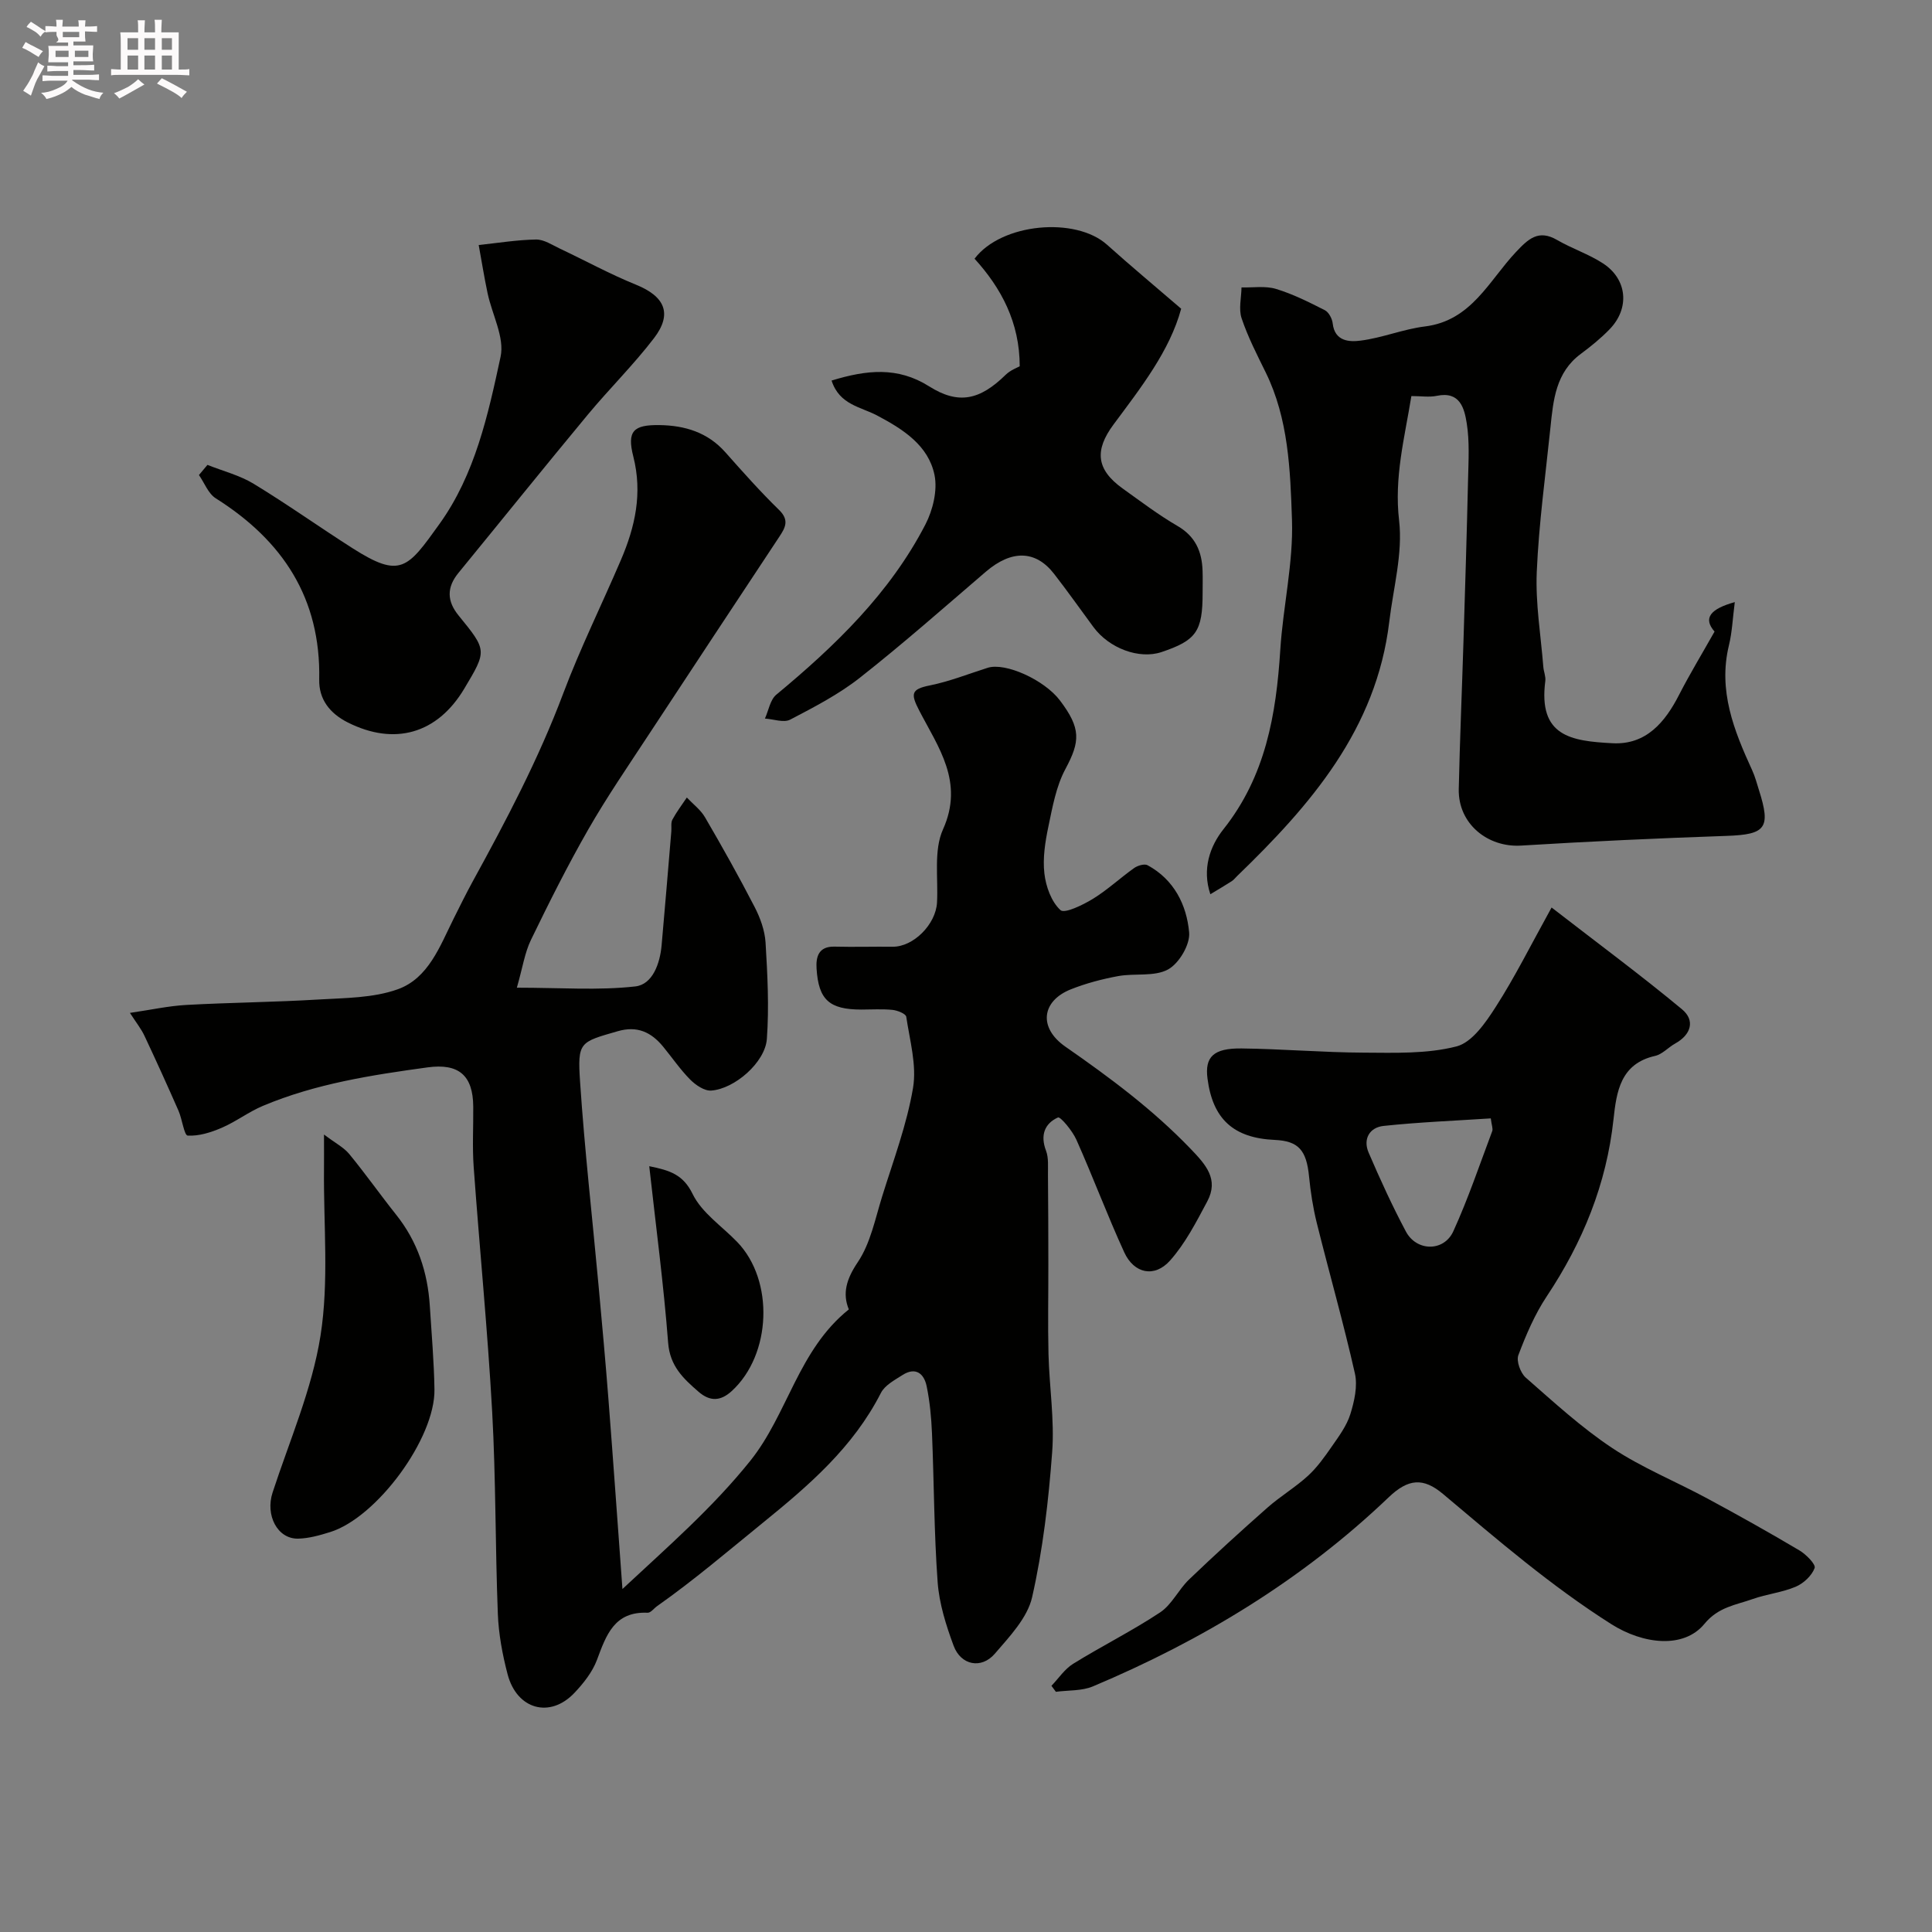 <svg enable-background="new 0 0 400 400" viewBox="0 0 400 400" xmlns="http://www.w3.org/2000/svg"><rect x="0" y="0" width="400" height="400" fill="#808080" stroke="none"/><path d="m6.8 9.5c.6.3 1.3.7 2.1 1.1-.4.4-.7.8-.9 1.2-.7-.4-1.3-.8-1.8-1.1s-1.1-.6-1.6-.8c.2-.4.5-.8.7-1.2.4.2.8.5 1.5.8zm.9 6.9c-.3.6-.5 1.1-.7 1.7s-.4 1.1-.6 1.7c-.6-.4-1.1-.7-1.6-1 .7-1 1.2-1.8 1.5-2.4.3-.5.6-1.1.8-1.7.3-.6.5-1.2.8-1.8.3.3.8.6 1.3.8-.7 1.3-1.2 2.2-1.5 2.7zm.1-11c.4.3 1 .7 1.7 1.1-.5.2-.8.6-1.1 1.1-.5-.6-1-1-1.4-1.2s-.9-.6-1.5-.8c.2-.4.5-.7.9-1.1.5.3.9.6 1.4.9zm10.5 13.1c1 .4 2 .6 3.1.7-.4.4-.7.8-.8 1.3-.9-.2-1.9-.6-3-.9-1-.4-2-.9-2.8-1.6-.5.4-1.1.9-1.9 1.3s-1.9.9-3.3 1.2c-.1-.3-.5-.8-1.1-1.3 1 0 2.1-.3 3.2-.8 1.2-.5 1.9-1 2.3-1.7h-3.2c-.4 0-1 0-2 .1v-1.2c1 0 1.7.1 2 .1h3.3v-1h-2.3c-.2 0-.9 0-2 .1v-1.2c1.2 0 1.9.1 2 .1h2.3v-.8h-4.1c0-.7.1-1.2.1-1.6 0-.5 0-1.1-.1-1.8h4.1v-.7h-2.5c1-.6.1-1.1.1-1.6v-.6h-.5c-.4 0-1 0-1.8.1v-1.3c1.2 0 1.9.1 2.1.1h.2c0-.3 0-.8-.1-1.4h1.4c0 .6-.1 1-.1 1.4h3.4c0-.4 0-.8-.1-1.3h1.5c0 .4-.1.9-.1 1.3.7 0 1.5 0 2.5-.1v1.2c-1 0-1.8-.1-2.5-.1v.6c0 .3 0 .8.1 1.5h-2.5v.8h4.1c0 .7-.1 1.3-.1 1.8s0 1 .1 1.5h-4.1v.8h1.4c.8 0 1.8 0 2.9-.1v1.2c-1 0-1.9-.1-2.8-.1h-1.5v1h3.2c.3 0 1 0 2.1-.1v1.2c-1.1 0-1.8-.1-2.1-.1h-3.4l-.1.1c1.4 1 2.4 1.5 3.4 1.9zm-4.1-6.7v-1.3h-2.7v1.3zm2.2-4.1v-1.1h-3.4v1.1zm1.9 4.1v-1.3h-2.8v1.3z" fill="#fcfafa"/><path d="m37 6.7v2.3 5.4c1 0 1.8 0 2.2-.1v1.3c-.6 0-1.5-.1-2.5-.1h-11.9c-.7 0-1.3 0-1.8.1v-1.3c.5 0 1.1.1 2 .1v-5.2c0-1 0-1.8-.1-2.5h3.7c0-1.3 0-2.1-.1-2.5h1.5c0 .4-.1 1.3-.1 2.5h2.2c0-1.2 0-2.1-.1-2.6h1.5c0 .4-.1 1.3-.1 2.6zm-12.3 13.7c-.3-.4-.7-.8-1.1-1.1 1.1-.4 2.1-.9 2.9-1.3.8-.5 1.5-1 2.1-1.6.4.4.9.8 1.3 1.1-2.5 1.4-4.2 2.4-5.2 2.9zm3.9-10.1v-2.4h-2.2v2.4zm0 4.1v-2.9h-2.2v2.9zm3.5-4.1v-2.4h-2.2v2.4zm0 4.1v-2.9h-2.2v2.9zm.4 2.9 1-1.1c.6.3 1.4.7 2.5 1.3s2 1.1 2.7 1.5c-.4.4-.8.8-1.1 1.3-.8-.8-2.5-1.7-5.1-3zm3.1-7v-2.4h-2.1v2.4zm0 4.1v-2.9h-2.1v2.9z" fill="#fcfafa"/><g fill="#010100"><path d="m26.9 209.71c4.38-.64 8.03-1.45 11.72-1.65 9.09-.5 18.21-.57 27.29-1.12 5.52-.33 11.33-.3 16.41-2.11 6.4-2.28 8.75-8.93 11.61-14.65 1.3-2.61 2.59-5.22 3.99-7.78 6.92-12.61 13.58-25.24 18.69-38.83 3.49-9.28 7.97-18.36 11.92-27.58 2.98-6.94 4.52-13.86 2.59-21.47-1.35-5.29.03-6.59 5.44-6.51 5.24.08 9.95 1.5 13.6 5.61 3.62 4.08 7.25 8.17 11.15 11.97 2.15 2.1 1.28 3.66.05 5.52-9.08 13.74-18.18 27.48-27.22 41.25-4.2 6.4-8.54 12.73-12.34 19.36-4.27 7.45-8.12 15.14-11.87 22.87-1.29 2.65-1.72 5.72-2.92 9.9 9.05 0 16.87.6 24.52-.26 3.57-.4 5.11-4.71 5.45-8.52.7-7.86 1.35-15.72 2.01-23.58.07-.83-.13-1.79.23-2.45.86-1.59 1.97-3.05 2.98-4.56 1.28 1.36 2.86 2.53 3.77 4.1 3.56 6.1 7.02 12.27 10.26 18.55 1.17 2.26 2.11 4.86 2.27 7.36.4 6.65.75 13.36.27 19.98-.36 4.85-6.68 10.34-11.52 10.68-1.41.1-3.22-1.14-4.34-2.26-2.07-2.09-3.75-4.56-5.63-6.85-2.46-2.98-5.34-4.35-9.38-3.18-7.87 2.27-8.36 2.18-7.8 10.5.94 14.09 2.54 28.14 3.83 42.21.72 7.86 1.44 15.72 2.05 23.59.98 12.63 1.87 25.26 2.89 39.19 9.41-8.78 18.62-16.77 26.45-26.52 7.78-9.69 9.93-22.97 20.42-31.37-1.35-3.28-.53-6.25 1.86-9.79 2.63-3.91 3.6-8.99 5.05-13.63 2.31-7.43 5.09-14.81 6.38-22.42.8-4.71-.67-9.85-1.4-14.75-.09-.62-1.8-1.31-2.82-1.42-2.14-.22-4.33-.07-6.49-.07-6.59-.01-8.86-1.99-9.26-8.5-.15-2.4.4-4.61 3.71-4.53 4.01.1 8.03-.02 12.05.02 4.29.04 8.94-4.63 9.18-9.16.27-5.09-.72-10.79 1.24-15.14 4.42-9.82-1-17.01-4.92-24.59-1.81-3.5-1.7-4.43 2.19-5.21 4.07-.82 8-2.39 11.98-3.65 3.64-1.16 11.72 2.48 14.96 6.76 4.39 5.8 4.2 8.48 1.13 14.2-1.92 3.58-2.67 7.85-3.52 11.9-.67 3.18-1.2 6.56-.83 9.73.31 2.7 1.44 5.85 3.33 7.58.85.78 4.63-1.06 6.71-2.33 3.01-1.85 5.64-4.32 8.54-6.38.73-.52 2.12-.93 2.77-.59 5.49 2.96 8.11 8.22 8.62 13.93.22 2.51-2.1 6.43-4.38 7.66-2.84 1.54-6.87.74-10.31 1.37-3.32.61-6.65 1.49-9.78 2.73-6.06 2.4-6.82 7.94-1.14 11.89 9.24 6.42 18.11 13.02 25.92 21.15 3.15 3.28 5.88 6.29 3.44 10.88-2.27 4.25-4.53 8.68-7.7 12.24-3.22 3.62-7.47 2.71-9.49-1.71-3.51-7.66-6.46-15.58-9.9-23.29-.82-1.85-3.31-4.84-3.82-4.62-2.79 1.26-3.69 3.71-2.47 6.89.56 1.48.38 3.27.4 4.92.06 6.2.07 12.39.08 18.59s-.12 12.41.03 18.6c.17 6.77 1.26 13.58.76 20.29-.75 10.07-1.92 20.2-4.15 30.03-.97 4.28-4.67 8.15-7.72 11.7-2.79 3.24-7.03 2.4-8.53-1.64-1.57-4.23-2.98-8.71-3.31-13.16-.75-10.24-.74-20.53-1.17-30.79-.14-3.27-.44-6.56-1.1-9.76-.53-2.61-2.25-4.1-5-2.35-1.64 1.05-3.67 2.12-4.48 3.72-5.76 11.26-14.81 19.06-24.52 26.94-7.18 5.83-14.21 11.84-21.8 17.18-.67.47-1.34 1.41-1.98 1.38-6.89-.3-8.57 4.62-10.48 9.75-.94 2.52-2.78 4.84-4.66 6.83-5.05 5.35-11.93 3.48-13.85-3.85-1.07-4.08-1.86-8.33-2.02-12.54-.54-13.92-.4-27.88-1.17-41.79-.94-16.92-2.61-33.8-3.83-50.71-.3-4.15-.05-8.33-.09-12.49-.05-6.47-3.01-8.99-9.46-8.11-11.6 1.59-23.18 3.38-34.07 7.96-2.96 1.24-5.58 3.27-8.53 4.54-2.22.96-4.74 1.76-7.06 1.62-.73-.04-1.14-3.41-1.91-5.16-2.27-5.17-4.6-10.31-7-15.41-.67-1.47-1.71-2.76-3.05-4.83z"/><path d="m321.24 187.89c9.93 7.69 18.67 14.15 27.01 21.08 2.75 2.29 1.89 5.24-1.42 7.08-1.43.79-2.65 2.22-4.15 2.56-7.2 1.62-8 7.43-8.62 13.12-1.45 13.44-6.37 25.46-13.82 36.66-2.48 3.73-4.29 7.97-5.88 12.18-.46 1.22.44 3.69 1.53 4.65 5.8 5.08 11.53 10.35 17.92 14.59 6.17 4.09 13.17 6.92 19.72 10.46 6.4 3.45 12.76 7.01 19.01 10.72 1.39.82 3.44 2.9 3.16 3.65-.58 1.59-2.3 3.19-3.93 3.88-2.81 1.19-5.98 1.51-8.88 2.54-3.52 1.25-7.12 1.63-10.01 5.15-4.29 5.21-12.7 4.22-19.28.05-12.48-7.91-23.6-17.49-34.84-26.95-4.09-3.44-7.2-3.18-11.25.69-17.85 17.06-38.6 29.62-61.24 39.15-2.3.97-5.1.77-7.66 1.12-.31-.41-.61-.83-.92-1.24 1.49-1.55 2.74-3.48 4.51-4.57 5.92-3.67 12.2-6.79 17.99-10.63 2.43-1.61 3.81-4.72 5.99-6.81 5.3-5.08 10.73-10.03 16.23-14.88 2.66-2.35 5.78-4.2 8.39-6.59 1.91-1.75 3.46-3.94 4.95-6.09 1.46-2.1 3.07-4.27 3.82-6.66.83-2.67 1.54-5.81.95-8.43-2.36-10.46-5.31-20.78-7.9-31.19-.78-3.15-1.28-6.4-1.6-9.64-.53-5.41-2.2-7.31-7.07-7.53-8.56-.38-12.87-4.31-13.95-12.71-.58-4.46 1.2-6.3 7.05-6.23 8.43.1 16.86.83 25.3.87 6.43.03 13.09.28 19.2-1.29 3.24-.83 6.07-4.97 8.15-8.22 3.93-6.12 7.18-12.66 11.54-20.54zm-12.59 43.66c-7.48.49-14.87.78-22.2 1.56-2.88.31-4.31 2.69-3.09 5.53 2.38 5.53 4.89 11.03 7.72 16.34 2.21 4.15 7.88 4.21 9.82-.07 3.07-6.73 5.44-13.78 8.05-20.72.19-.52-.13-1.24-.3-2.64z"/><path d="m354.98 130.76c-2.45-2.79-.85-4.7 4.19-6.1-.44 3.38-.55 6.22-1.21 8.93-2.28 9.38 1.03 17.64 4.8 25.86.61 1.32.98 2.76 1.42 4.15 2.5 7.85 1.39 9.18-6.67 9.46-14.21.49-28.41 1.14-42.6 2.01-6.87.42-13.04-4.49-12.89-11.7.22-10.13.66-20.25.97-30.38.35-11.28.7-22.57.96-33.85.09-3.84.32-7.76-.28-11.52-.49-3.06-1.38-6.67-6.18-5.67-1.58.33-3.29.05-5.28.05-1.41 8.69-3.59 16.82-2.54 25.77.79 6.82-1.21 13.98-2.04 20.97-2.66 22.24-16.28 37.94-31.52 52.66-.36.35-.67.77-1.08 1.03-1.35.87-2.73 1.68-4.44 2.71-1.75-5.21-.08-9.94 2.7-13.44 8.74-11 10.93-23.75 11.78-37.16.57-9 2.72-17.98 2.42-26.92-.35-10.31-.71-20.9-5.46-30.56-1.8-3.66-3.68-7.32-4.97-11.17-.64-1.91-.05-4.24-.02-6.38 2.4.06 4.94-.36 7.15.31 3.5 1.06 6.83 2.74 10.1 4.4.82.42 1.52 1.75 1.63 2.73.42 3.78 3.51 3.87 5.79 3.57 4.49-.57 8.82-2.38 13.3-2.93 9.65-1.19 13.27-9.5 18.86-15.42 2.54-2.69 4.64-4.74 8.52-2.48 3.08 1.79 6.56 2.92 9.52 4.86 5.01 3.28 5.54 9.25 1.38 13.58-1.81 1.88-3.88 3.56-5.98 5.12-5.22 3.85-5.72 9.58-6.31 15.28-1.03 9.96-2.4 19.9-2.83 29.88-.28 6.53.84 13.12 1.36 19.68.08.97.53 1.97.41 2.9-1.49 11.45 5.3 12.44 13.93 12.89 6.92.36 10.86-4.32 13.79-10.07 2.18-4.25 4.67-8.35 7.32-13.05z"/><path d="m172.17 78.79c7.25-2.22 13.69-2.91 20.18 1.19 6.09 3.85 10.51 2.86 15.86-2.38 1.01-.99 2.47-1.51 2.91-1.77 0-9.06-3.82-16.19-9.35-22.27 5.6-7.4 20.93-8.72 27.42-2.9 4.87 4.37 9.9 8.56 15.36 13.26-2.38 8.75-8.32 16.31-14 23.96-3.97 5.35-3.61 9.32 1.9 13.27 3.72 2.66 7.39 5.45 11.33 7.74 3.74 2.17 5.08 5.33 5.2 9.33.05 1.5.01 3 .01 4.5 0 8.01-1.29 9.86-8.53 12.29-4.58 1.53-10.8-.75-14.08-5.19-2.72-3.68-5.35-7.42-8.16-11.03-3.84-4.93-8.82-4.96-14.13-.41-8.61 7.38-17.12 14.9-26.03 21.91-4.39 3.46-9.48 6.1-14.46 8.7-1.34.7-3.47-.11-5.23-.22.76-1.67 1.08-3.88 2.35-4.94 12.19-10.11 23.5-21 30.87-35.23 1.55-3 2.54-7.07 1.89-10.26-1.26-6.13-6.51-9.46-11.74-12.24-3.46-1.88-7.94-2.23-9.57-7.31z"/><path d="m42.95 96.25c3.21 1.28 6.67 2.15 9.58 3.92 6.96 4.23 13.6 8.96 20.47 13.34 9.94 6.33 11.36 4.21 18.01-5.06 7.35-10.25 10.04-22.56 12.63-34.59.86-4-1.76-8.74-2.69-13.15-.7-3.31-1.23-6.65-1.84-9.98 3.95-.42 7.9-1.07 11.86-1.14 1.65-.03 3.35 1.13 4.96 1.89 5.26 2.48 10.38 5.29 15.76 7.47 5.96 2.42 7.59 6 3.7 11.08-4.24 5.53-9.24 10.46-13.7 15.83-9 10.85-17.84 21.84-26.77 32.75-2.46 3-2.41 5.84.04 8.84 5.9 7.23 5.87 7.25 1.15 15.15-5.59 9.35-14.45 11.83-24.1 6.98-3.78-1.9-6-4.85-5.92-8.86.35-16.87-7.56-28.81-21.42-37.55-1.56-.98-2.34-3.19-3.48-4.82.58-.7 1.17-1.4 1.76-2.1z"/><path d="m67.08 234.89c2.36 1.79 4.09 2.66 5.22 4.03 3.36 4.08 6.41 8.42 9.7 12.55 4.44 5.56 6.55 11.93 6.99 18.93.36 5.75.87 11.51.96 17.27.16 10.12-11.93 26.52-21.6 29.53-2.15.67-4.4 1.31-6.62 1.36-4.32.09-6.82-4.88-5.3-9.53 3.52-10.78 8.18-21.42 9.93-32.5 1.77-11.24.61-22.94.72-34.43.02-1.96 0-3.9 0-7.21z"/><path d="m134.42 241.45c4.33.87 7.03 1.75 8.99 5.77 1.9 3.89 6.07 6.65 9.23 9.93 7.68 7.97 7.09 23.33-1.15 30.86-2.29 2.09-4.47 2.21-6.86.14-3.17-2.74-5.93-5.32-6.3-10.15-.93-12.08-2.53-24.1-3.91-36.55z"/></g></svg>